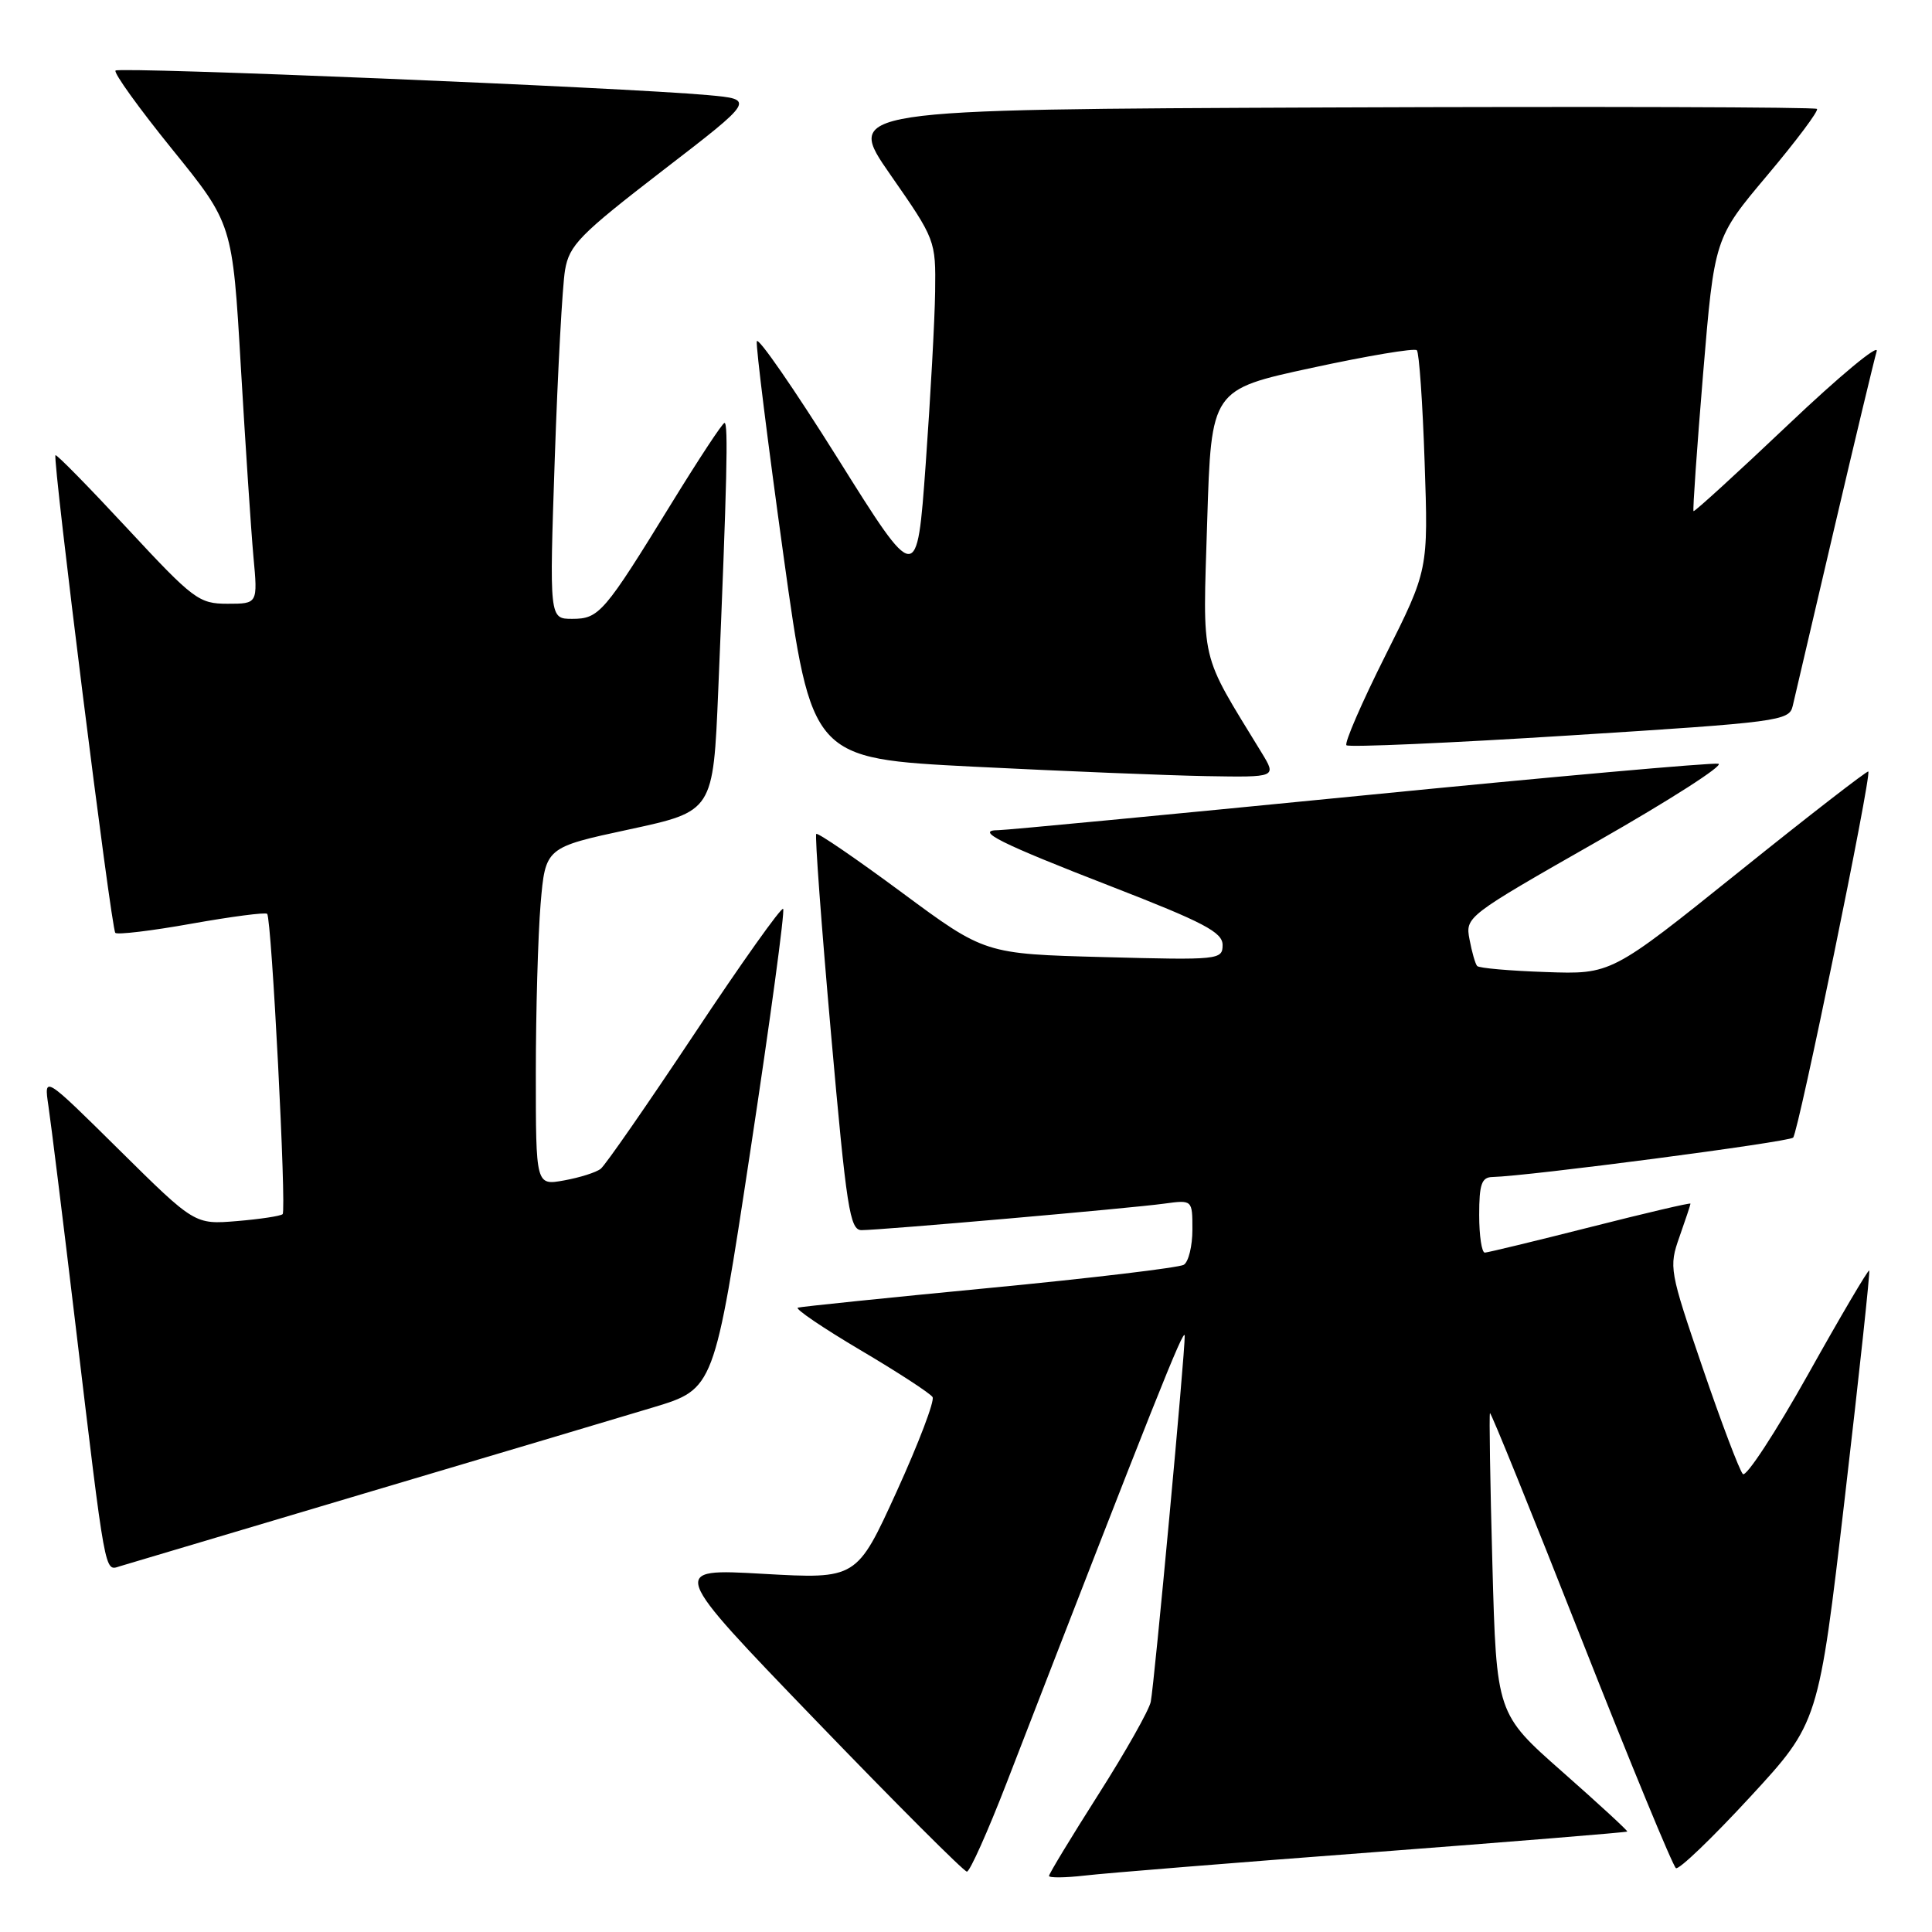 <?xml version="1.0" encoding="UTF-8" standalone="no"?>
<!DOCTYPE svg PUBLIC "-//W3C//DTD SVG 1.1//EN" "http://www.w3.org/Graphics/SVG/1.1/DTD/svg11.dtd" >
<svg xmlns="http://www.w3.org/2000/svg" xmlns:xlink="http://www.w3.org/1999/xlink" version="1.1" viewBox="0 0 256 256">
 <g >
 <path fill="currentColor"
d=" M 181.97 245.43 C 200.38 244.03 215.52 242.80 215.62 242.69 C 215.71 242.59 211.85 239.03 207.04 234.79 C 198.29 227.08 198.29 227.08 197.75 207.29 C 197.45 196.41 197.31 187.39 197.43 187.25 C 197.56 187.11 202.99 200.52 209.50 217.05 C 216.01 233.57 221.67 247.29 222.07 247.54 C 222.46 247.79 226.88 243.55 231.88 238.13 C 240.97 228.28 240.97 228.28 244.45 198.44 C 246.36 182.03 247.82 168.49 247.68 168.35 C 247.54 168.21 243.89 174.40 239.58 182.11 C 235.26 189.82 231.37 195.76 230.94 195.32 C 230.50 194.87 228.10 188.54 225.61 181.25 C 221.20 168.34 221.12 167.90 222.54 163.88 C 223.34 161.61 224.00 159.63 224.00 159.49 C 224.00 159.34 218.04 160.74 210.75 162.59 C 203.46 164.44 197.16 165.96 196.75 165.98 C 196.34 165.99 196.00 163.75 196.00 161.00 C 196.00 156.92 196.32 155.99 197.75 155.96 C 202.51 155.85 237.01 151.33 237.60 150.74 C 238.30 150.03 248.02 102.71 247.56 102.23 C 247.42 102.09 239.69 108.07 230.40 115.54 C 213.50 129.11 213.50 129.11 204.83 128.80 C 200.06 128.64 195.97 128.28 195.73 128.00 C 195.48 127.72 195.03 126.14 194.72 124.48 C 194.15 121.49 194.28 121.39 211.67 111.48 C 221.30 105.99 228.52 101.36 227.69 101.20 C 226.87 101.03 205.46 102.94 180.12 105.45 C 154.77 107.95 133.27 110.00 132.32 110.00 C 129.02 110.00 132.53 111.75 147.25 117.46 C 159.51 122.22 162.00 123.53 162.00 125.21 C 162.00 127.18 161.54 127.23 146.25 126.82 C 130.50 126.40 130.50 126.40 119.51 118.27 C 113.47 113.80 108.36 110.30 108.16 110.50 C 107.96 110.70 108.84 122.60 110.11 136.93 C 112.17 160.17 112.61 163.00 114.16 163.00 C 116.70 163.00 149.84 160.10 154.25 159.49 C 158.00 158.98 158.00 158.98 158.00 162.93 C 158.00 165.10 157.49 167.20 156.86 167.59 C 156.23 167.97 144.65 169.36 131.11 170.66 C 117.57 171.96 106.15 173.14 105.72 173.27 C 105.29 173.41 109.00 175.93 113.98 178.88 C 118.96 181.82 123.27 184.63 123.57 185.12 C 123.87 185.60 121.73 191.23 118.82 197.62 C 113.52 209.24 113.52 209.24 101.10 208.54 C 88.68 207.83 88.68 207.83 108.04 227.91 C 118.69 238.96 127.73 248.00 128.12 248.00 C 128.51 248.00 130.88 242.71 133.38 236.25 C 152.86 185.94 156.94 175.68 156.98 177.00 C 157.04 179.14 152.96 223.09 152.48 225.50 C 152.26 226.60 149.14 232.13 145.54 237.78 C 141.94 243.44 139.00 248.29 139.00 248.57 C 139.00 248.84 141.14 248.82 143.75 248.52 C 146.36 248.21 163.56 246.82 181.97 245.43 Z  M 48.00 197.97 C 64.78 192.99 82.13 187.82 86.57 186.48 C 94.64 184.04 94.64 184.04 99.43 152.47 C 102.07 135.10 104.02 120.69 103.77 120.43 C 103.52 120.18 98.22 127.63 92.01 136.99 C 85.79 146.34 80.21 154.39 79.60 154.87 C 79.00 155.35 76.81 156.04 74.75 156.41 C 71.00 157.09 71.00 157.09 71.00 142.20 C 71.00 134.00 71.29 123.93 71.63 119.80 C 72.27 112.29 72.27 112.29 83.38 109.90 C 94.50 107.50 94.50 107.50 95.17 91.50 C 96.33 63.83 96.52 56.00 96.00 56.04 C 95.72 56.06 92.58 60.84 89.00 66.66 C 80.04 81.24 79.39 82.00 75.82 82.00 C 72.79 82.00 72.79 82.00 73.51 60.75 C 73.91 49.06 74.52 37.83 74.87 35.79 C 75.43 32.48 76.81 31.08 87.78 22.62 C 100.06 13.17 100.06 13.17 93.78 12.60 C 82.46 11.58 15.84 8.83 15.31 9.35 C 15.03 9.64 18.40 14.32 22.80 19.76 C 30.81 29.65 30.81 29.65 31.91 48.57 C 32.52 58.98 33.27 70.31 33.58 73.75 C 34.16 80.00 34.16 80.00 30.15 80.00 C 26.36 80.00 25.64 79.46 16.88 70.03 C 11.78 64.54 7.50 60.17 7.35 60.32 C 6.93 60.74 14.73 123.06 15.28 123.61 C 15.55 123.88 20.10 123.34 25.39 122.39 C 30.68 121.45 35.18 120.86 35.40 121.09 C 35.99 121.70 37.98 160.35 37.45 160.88 C 37.20 161.13 34.48 161.54 31.40 161.80 C 25.80 162.26 25.80 162.26 15.81 152.38 C 5.82 142.50 5.82 142.50 6.41 146.50 C 6.74 148.70 8.36 161.75 10.00 175.50 C 14.01 209.06 13.85 208.18 15.84 207.55 C 16.75 207.27 31.23 202.96 48.00 197.97 Z  M 167.18 99.75 C 158.87 86.14 159.37 88.28 159.96 69.06 C 160.50 51.62 160.50 51.62 173.84 48.74 C 181.18 47.15 187.44 46.10 187.74 46.41 C 188.04 46.71 188.51 53.38 188.77 61.24 C 189.26 75.52 189.26 75.52 183.57 86.86 C 180.44 93.10 178.12 98.45 178.41 98.75 C 178.71 99.04 192.02 98.46 208.00 97.45 C 235.75 95.70 237.08 95.52 237.54 93.56 C 237.81 92.43 240.29 81.83 243.05 70.00 C 245.82 58.17 248.35 47.62 248.67 46.54 C 249.00 45.46 243.72 49.84 236.95 56.27 C 230.17 62.70 224.52 67.85 224.40 67.73 C 224.28 67.60 224.85 59.41 225.67 49.52 C 227.17 31.55 227.17 31.55 234.19 23.21 C 238.05 18.62 241.01 14.67 240.76 14.43 C 240.52 14.19 211.44 14.10 176.14 14.24 C 111.96 14.50 111.96 14.50 117.98 23.15 C 123.96 31.74 124.00 31.84 123.91 38.65 C 123.86 42.42 123.29 52.70 122.66 61.50 C 121.50 77.50 121.50 77.50 111.00 60.73 C 105.22 51.51 100.40 44.54 100.28 45.23 C 100.15 45.93 101.74 58.65 103.80 73.50 C 107.55 100.50 107.55 100.50 129.02 101.59 C 140.84 102.18 154.70 102.75 159.83 102.84 C 169.16 103.00 169.16 103.00 167.18 99.75 Z "/>
</g>
</svg>